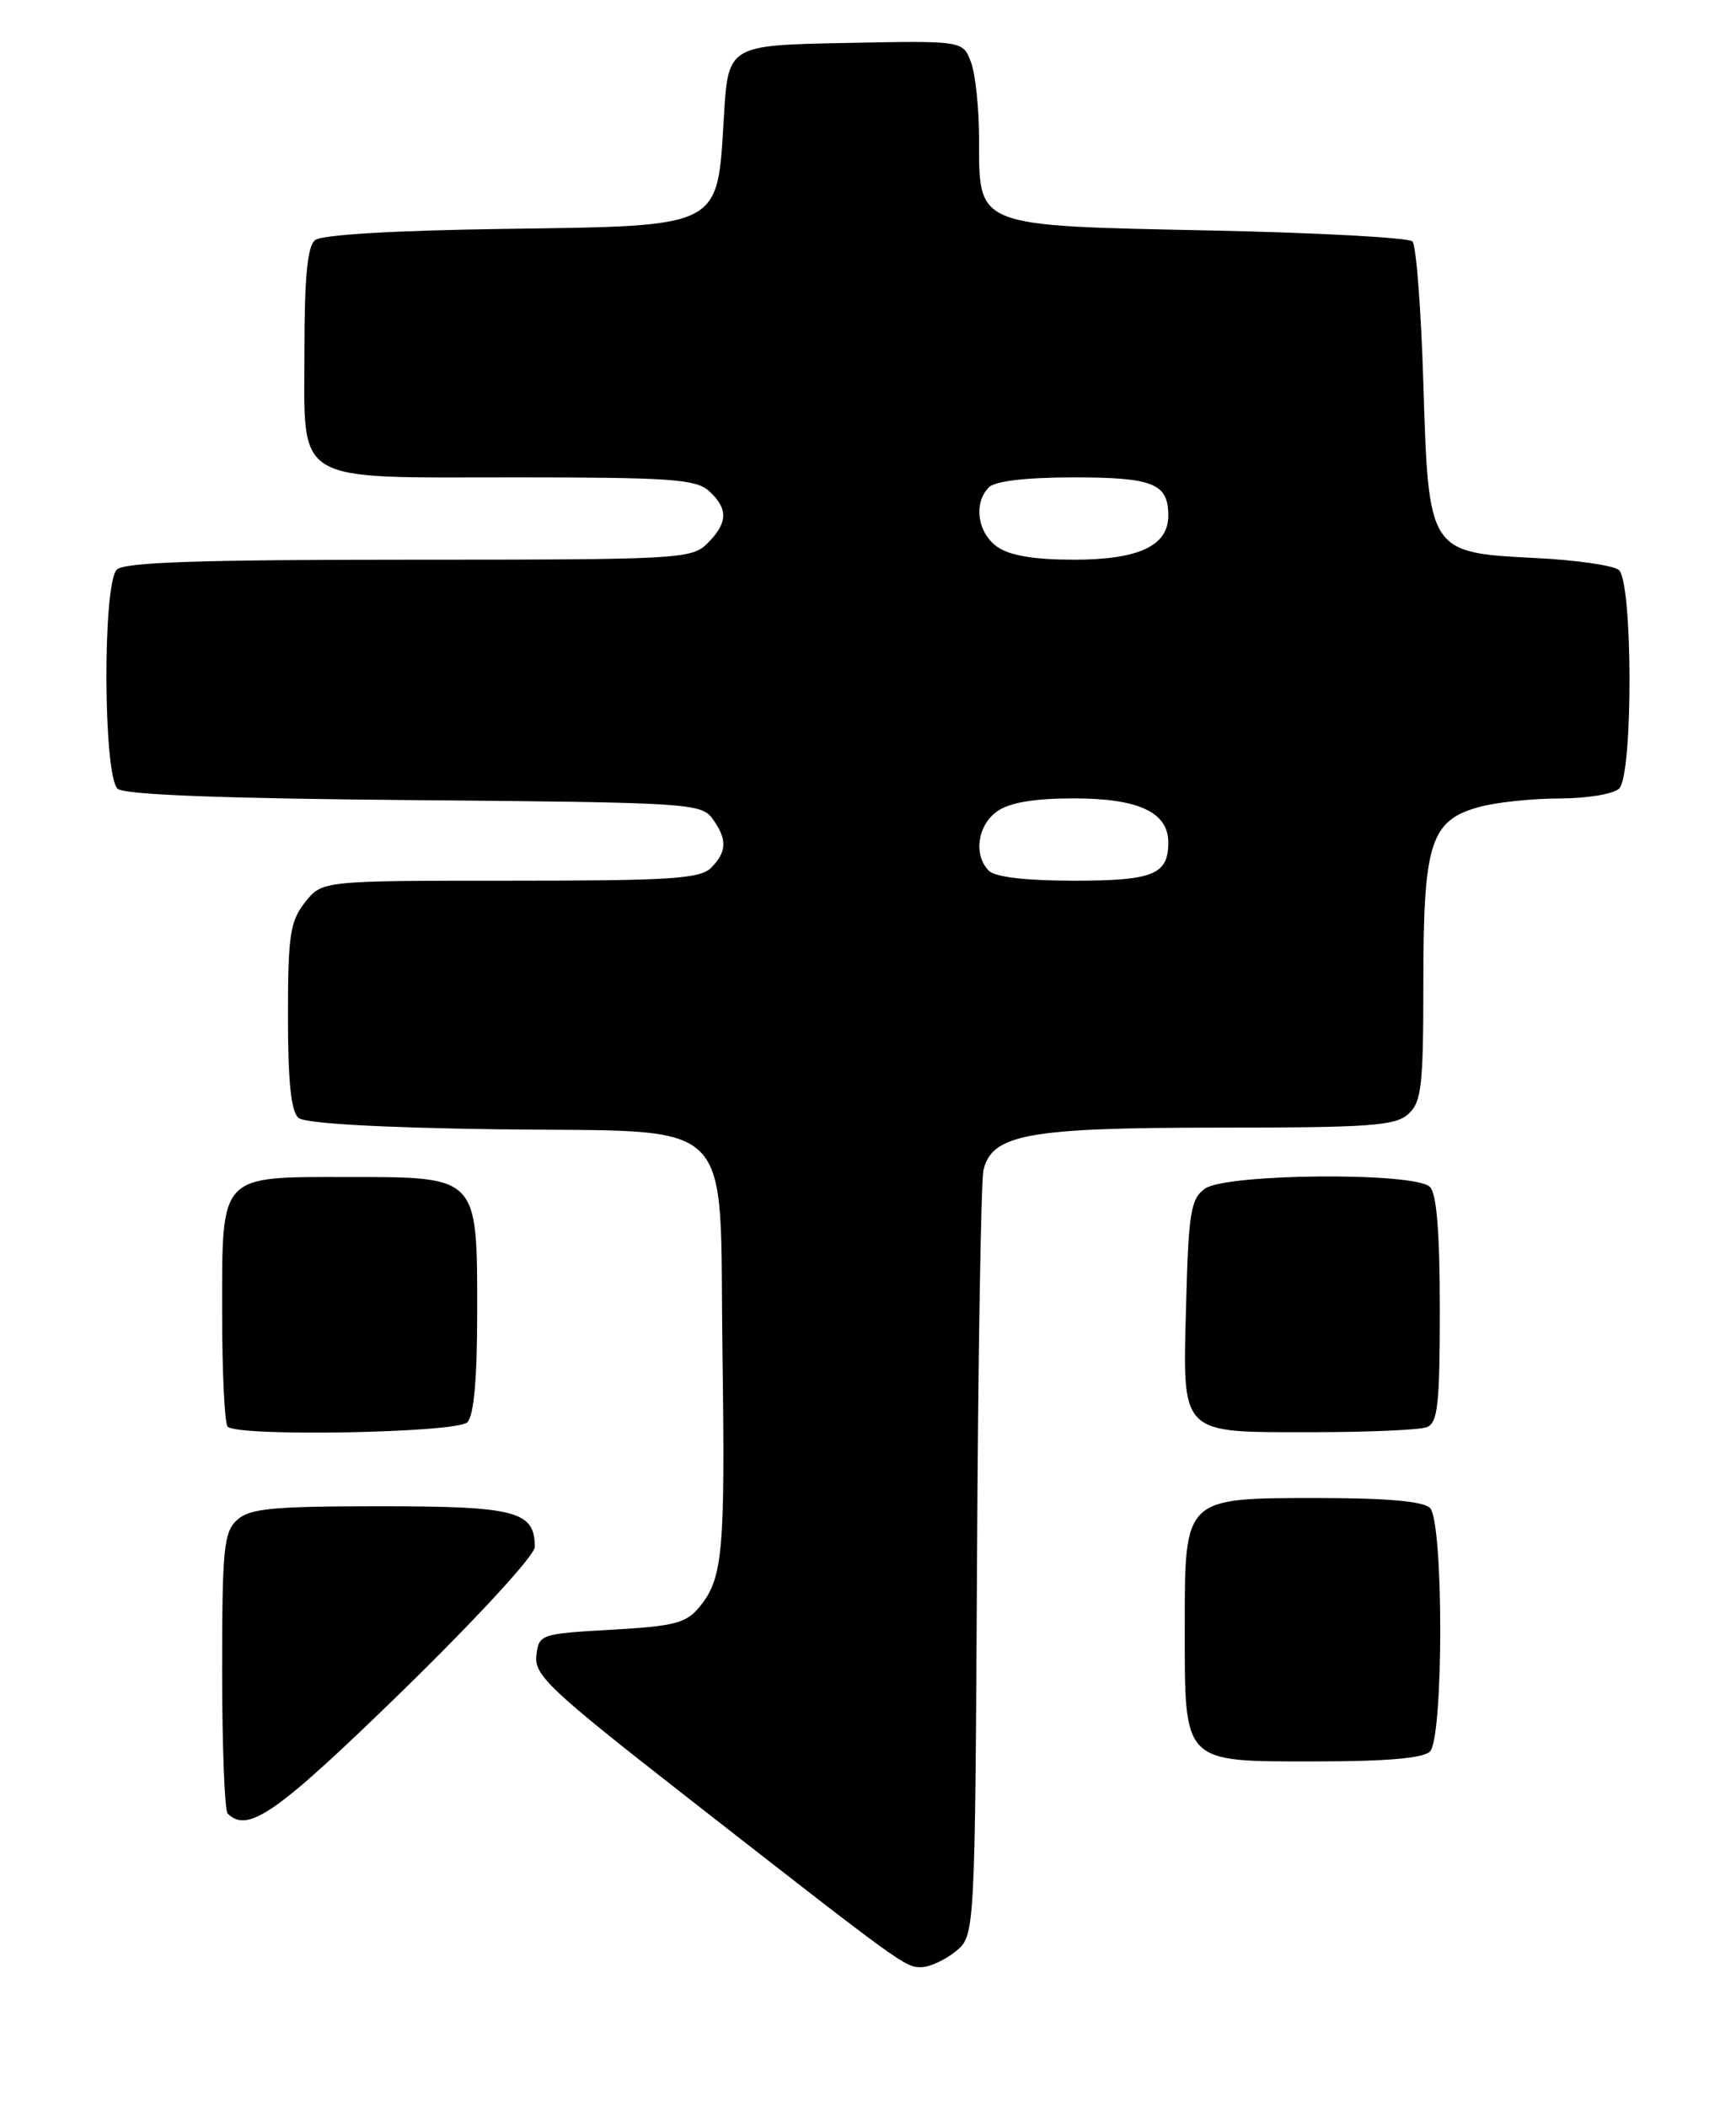 <?xml version="1.0" encoding="UTF-8" standalone="no"?>
<!DOCTYPE svg PUBLIC "-//W3C//DTD SVG 1.1//EN" "http://www.w3.org/Graphics/SVG/1.1/DTD/svg11.dtd" >
<svg xmlns="http://www.w3.org/2000/svg" xmlns:xlink="http://www.w3.org/1999/xlink" version="1.1" viewBox="0 0 211 256">
 <g >
 <path fill="currentColor"
d=" M 116.14 237.09 C 118.50 235.18 118.50 235.18 118.75 189.84 C 118.88 164.90 119.24 143.46 119.53 142.18 C 120.55 137.80 124.96 137.00 148.14 137.00 C 166.47 137.00 169.59 136.78 171.17 135.35 C 172.78 133.89 173.00 131.97 173.00 119.30 C 173.00 102.40 173.86 99.69 179.75 98.05 C 181.81 97.48 186.22 97.01 189.55 97.01 C 192.91 97.00 196.13 96.47 196.80 95.80 C 198.51 94.09 198.46 70.61 196.75 69.24 C 196.06 68.69 191.54 68.04 186.70 67.80 C 173.62 67.14 173.63 67.16 173.00 46.55 C 172.72 37.54 172.13 29.79 171.67 29.33 C 171.21 28.87 160.12 28.27 147.02 28.00 C 118.40 27.40 119.00 27.64 119.00 16.91 C 119.00 13.18 118.56 8.96 118.01 7.54 C 117.03 4.94 117.03 4.94 102.76 5.22 C 88.50 5.50 88.50 5.50 87.98 14.25 C 87.16 27.82 87.92 27.43 61.26 27.81 C 47.83 28.00 39.08 28.52 38.28 29.18 C 37.37 29.94 37.00 33.76 37.00 42.57 C 37.00 59.02 35.29 58.00 62.89 58.00 C 81.45 58.00 84.59 58.22 86.17 59.65 C 88.53 61.79 88.48 63.52 86.00 66.00 C 84.08 67.92 82.67 68.00 49.70 68.00 C 24.36 68.00 15.09 68.31 14.20 69.20 C 12.45 70.95 12.54 94.38 14.31 95.84 C 15.17 96.56 27.28 97.02 50.39 97.21 C 83.48 97.49 85.23 97.59 86.58 99.44 C 88.41 101.95 88.37 103.48 86.43 105.43 C 85.09 106.77 81.45 107.00 62.00 107.00 C 39.15 107.00 39.15 107.00 37.07 109.63 C 35.25 111.95 35.00 113.65 35.00 123.51 C 35.00 131.46 35.38 135.07 36.29 135.82 C 37.09 136.49 46.10 137.00 60.26 137.20 C 90.10 137.60 87.40 134.94 87.81 164.28 C 88.15 188.52 87.87 191.71 85.06 195.18 C 83.42 197.20 82.06 197.56 74.34 198.00 C 65.67 198.49 65.49 198.55 65.19 201.15 C 64.92 203.52 66.84 205.33 83.19 218.10 C 109.73 238.82 109.98 239.00 111.97 239.00 C 112.96 239.00 114.84 238.14 116.14 237.09 Z  M 48.97 205.38 C 57.98 196.59 65.00 188.96 65.00 187.95 C 65.00 183.60 62.74 183.00 46.26 183.00 C 33.14 183.00 30.37 183.26 28.83 184.65 C 27.20 186.13 27.00 188.10 27.00 202.99 C 27.00 212.16 27.30 219.97 27.67 220.33 C 30.12 222.79 33.63 220.32 48.97 205.38 Z  M 173.80 212.80 C 175.47 211.13 175.47 184.87 173.80 183.20 C 173.00 182.40 168.53 182.00 160.30 182.00 C 143.84 182.00 144.00 181.84 144.00 197.78 C 144.00 214.36 143.65 214.00 159.86 214.00 C 168.43 214.00 172.99 213.61 173.80 212.80 Z  M 56.80 172.80 C 57.60 172.00 58.00 167.53 58.00 159.30 C 58.00 142.85 58.14 143.00 42.33 143.00 C 26.54 143.00 27.00 142.51 27.00 159.49 C 27.00 166.74 27.30 172.97 27.67 173.33 C 28.91 174.58 55.51 174.09 56.80 172.80 Z  M 173.42 173.39 C 174.75 172.88 175.00 170.66 175.00 159.09 C 175.00 149.78 174.62 145.02 173.80 144.20 C 171.98 142.38 148.98 142.57 146.44 144.42 C 144.73 145.66 144.46 147.34 144.17 158.27 C 143.74 174.53 143.22 174.00 159.49 174.00 C 166.28 174.00 172.55 173.73 173.42 173.39 Z  M 120.20 105.80 C 118.29 103.89 118.80 100.25 121.22 98.56 C 122.72 97.50 125.73 97.00 130.50 97.00 C 138.39 97.00 142.00 98.68 142.00 102.36 C 142.00 106.26 140.16 107.00 130.50 107.00 C 124.76 107.00 120.96 106.56 120.20 105.80 Z  M 121.22 66.44 C 118.80 64.75 118.29 61.11 120.20 59.20 C 120.96 58.44 124.76 58.00 130.50 58.00 C 140.16 58.00 142.00 58.74 142.00 62.64 C 142.00 66.32 138.39 68.00 130.50 68.00 C 125.73 68.00 122.72 67.50 121.22 66.44 Z "/>
</g>
</svg>